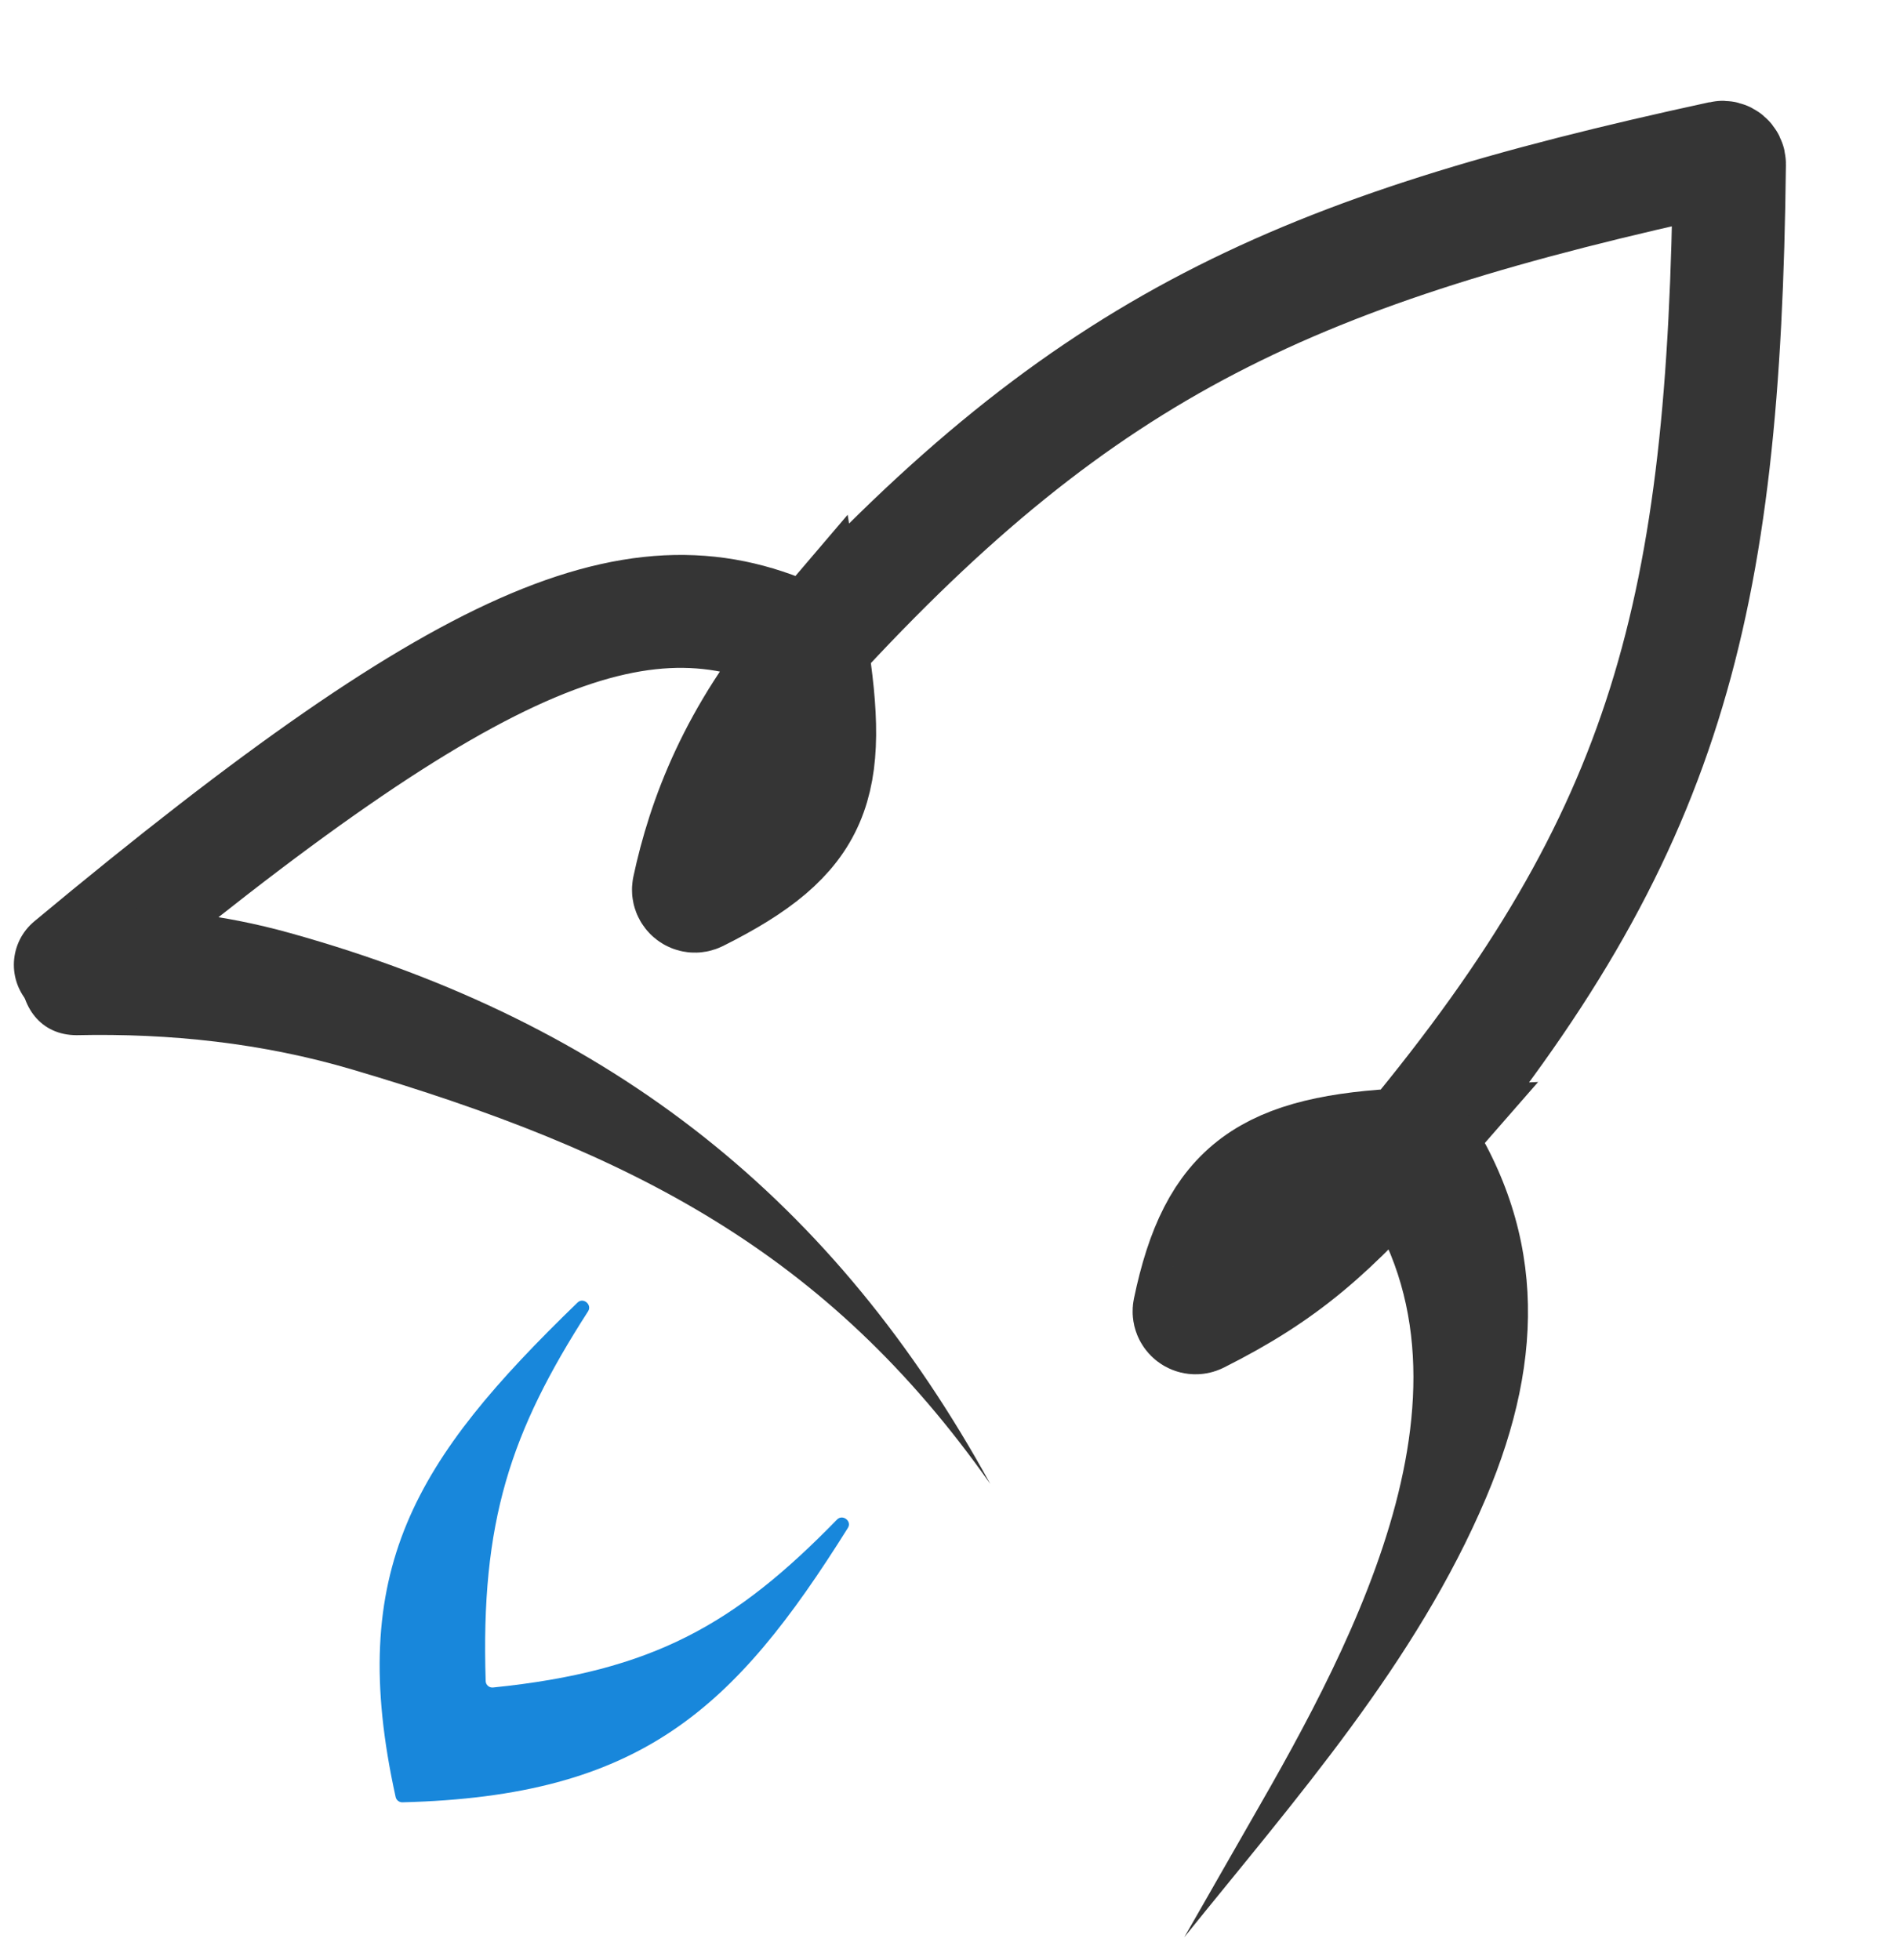 <svg width="286" height="295" viewBox="0 0 286 295" fill="none" xmlns="http://www.w3.org/2000/svg">
<path d="M10.587 145.235C72.331 93.838 97.474 84.479 122.091 97.022M212.056 172.269C250.895 125.41 259.578 91.849 260.327 24.696C260.334 24.055 259.73 23.561 259.103 23.697C195.056 37.584 163.509 51.885 122.091 97.022M212.056 172.269C200.472 185.554 193.341 191.767 180.407 198.265C179.674 198.633 178.843 198.002 179.01 197.199C182.884 178.567 190.655 173.251 212.056 172.269ZM122.091 97.022C110.566 110.522 105.887 123.305 103.655 133.722C103.483 134.525 104.308 135.16 105.042 134.793C123.015 125.809 125.472 118.312 122.091 97.022Z" stroke="#353535" stroke-width="17" stroke-linecap="round"/>
<path fill-rule="evenodd" clip-rule="evenodd" d="M12.997 136.453C7.59 136.456 3.077 140.806 3.075 146.213C3.078 151.62 6.136 155.823 11.543 155.826C25.548 155.517 39.525 157.005 52.991 160.983C95.06 173.409 124.536 188.481 149.06 223.373C125.766 180.948 92.398 154.054 43.723 140.469C33.154 137.516 23.934 136.687 12.997 136.453Z" fill="#353535"/>
<path fill-rule="evenodd" clip-rule="evenodd" d="M212.465 161.22C209.852 160.84 210.116 165.239 207.834 166.939C203.263 170.345 199.251 172.937 202.651 177.507C225.811 206.433 204.036 246.774 188.4 273.906C185.001 279.808 181.664 285.72 178.26 291.616C194.993 270.822 213.142 250.332 223.679 225.481C232.757 204.068 232.718 184.326 219.26 165.175C217.56 162.893 215.072 161.599 212.465 161.22Z" fill="#353535"/>
<path d="M73.107 253.055C72.342 229.048 76.805 215.599 88.518 197.397C89.166 196.389 87.797 195.238 86.936 196.071C62.494 219.724 52.004 236.272 59.556 270.512C59.659 270.975 60.091 271.313 60.565 271.301C96.421 270.396 110.494 257.378 127.63 229.993C128.271 228.969 126.83 227.877 125.988 228.743C110.659 244.484 98.314 251.578 74.208 254.018C73.637 254.076 73.126 253.629 73.107 253.055Z" fill="#1887DB"/>
</svg>
